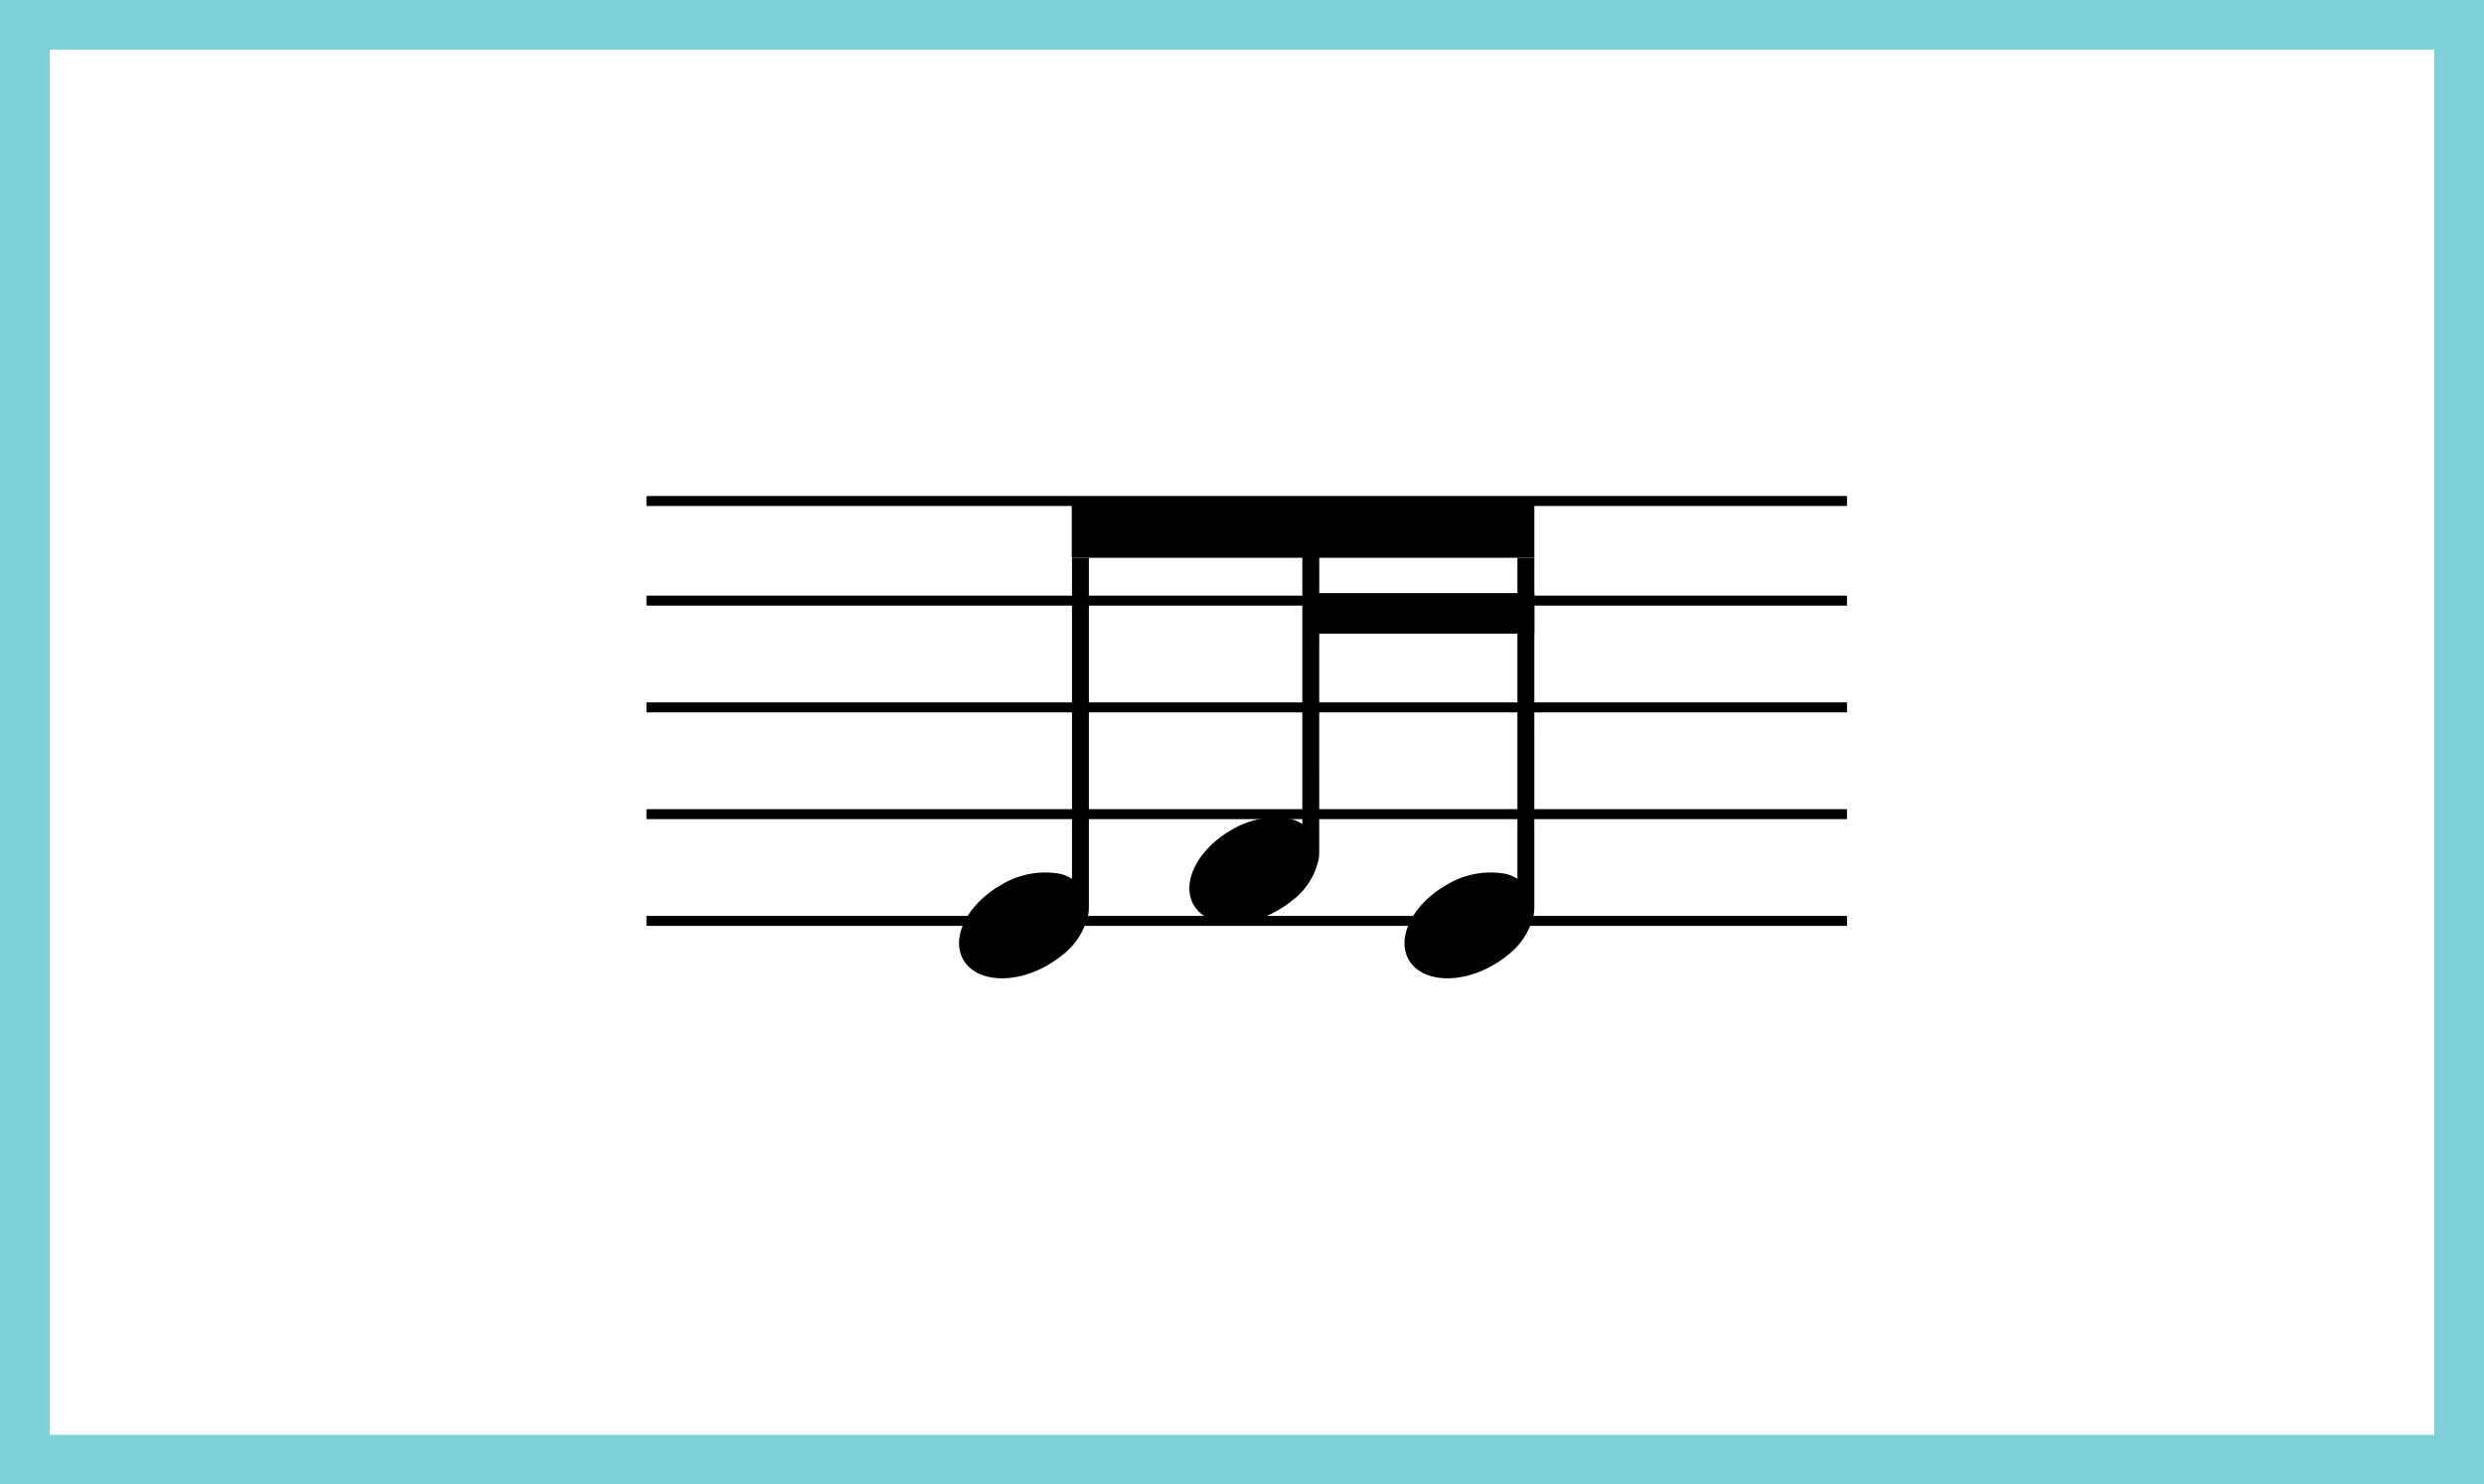 <svg xmlns="http://www.w3.org/2000/svg" width="248.981" height="148.839" viewBox="0 0 248.981 148.839"><g transform="translate(-604.51 -327.51)"><g transform="translate(22 1)"><line x2="120.334" transform="translate(647.307 376.741)" fill="none" stroke="#000" stroke-miterlimit="10" stroke-width="1"/><line x2="120.334" transform="translate(647.307 386.731)" fill="none" stroke="#000" stroke-miterlimit="10" stroke-width="1"/><line x2="120.334" transform="translate(647.307 397.435)" fill="none" stroke="#000" stroke-miterlimit="10" stroke-width="1"/><line x2="120.334" transform="translate(647.307 408.139)" fill="none" stroke="#000" stroke-miterlimit="10" stroke-width="1"/><line x2="120.334" transform="translate(647.307 418.842)" fill="none" stroke="#000" stroke-miterlimit="10" stroke-width="1"/><g transform="translate(678.639 376.93)"><path d="M625.693,425.346H624v32.195a3.89,3.89,0,0,0-1.213-.511,8.479,8.479,0,0,0-5.888,1.116c-3.359,1.905-5.069,5.25-3.8,7.49s5.024,2.512,8.383.6a10.43,10.43,0,0,0,1.474-1,7.013,7.013,0,0,0,2.709-4.3c.013-.1.009-.2.013-.308h.015Z" transform="translate(-612.679 -419.842)"/><path d="M641.5,421.579H639.8v32.195a3.9,3.9,0,0,0-1.214-.513,8.491,8.491,0,0,0-5.888,1.116c-3.359,1.907-5.069,5.251-3.8,7.491s5.023,2.512,8.383.6a10.533,10.533,0,0,0,1.476-1,7.013,7.013,0,0,0,2.707-4.294c.013-.105.009-.206.013-.308h.015Z" transform="translate(-605.392 -421.579)"/><path d="M656.251,425.346h-1.695v32.195a3.891,3.891,0,0,0-1.213-.511,8.479,8.479,0,0,0-5.888,1.116c-3.359,1.905-5.069,5.25-3.8,7.49s5.023,2.512,8.383.6a10.532,10.532,0,0,0,1.476-1,7.016,7.016,0,0,0,2.708-4.3c.013-.1.009-.2.013-.308h.015Z" transform="translate(-598.587 -419.842)"/><rect width="46.367" height="5.505" transform="translate(11.298 0)"/><rect width="23.183" height="4.061" transform="translate(34.481 9.05)"/></g></g><rect width="244" height="143.858" transform="translate(607 330)" fill="none" stroke="#7fd1d8" stroke-miterlimit="10" stroke-width="4.981"/></g></svg>